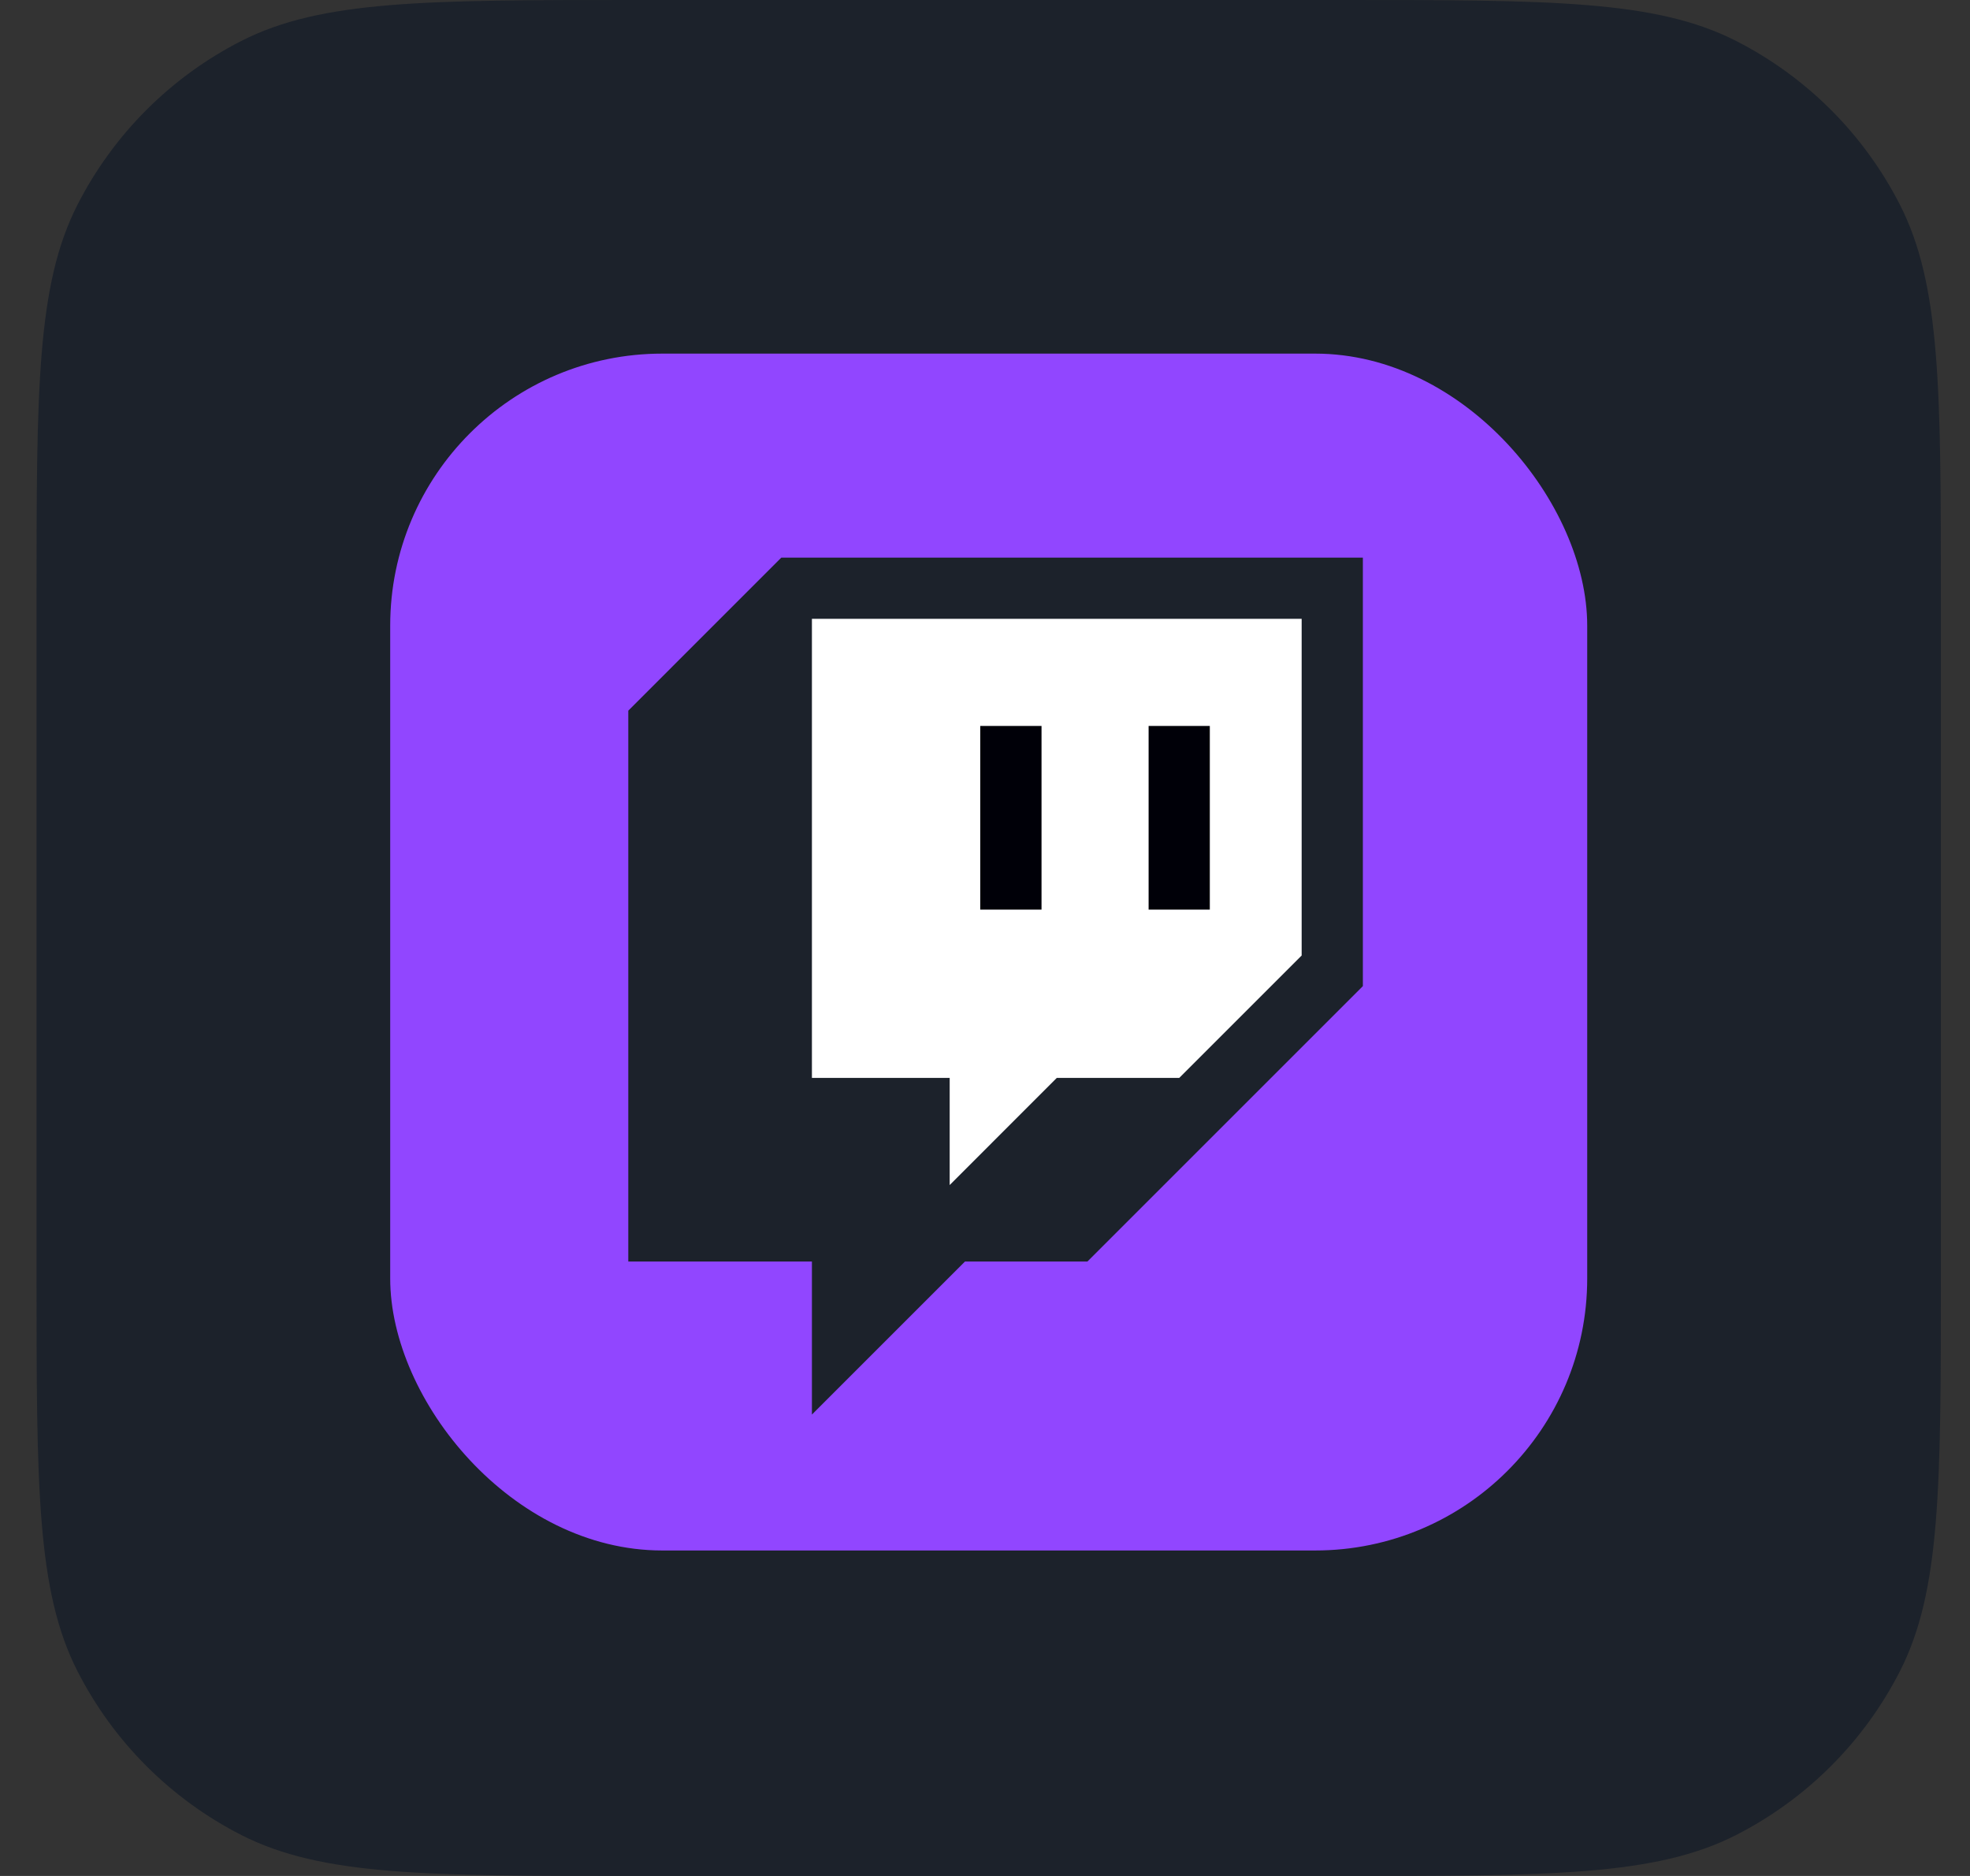 <svg width="42" height="40" viewBox="0 0 42 40" fill="none" xmlns="http://www.w3.org/2000/svg">
<rect x="0" y="0" width="42" height="40" fill="#333333" stroke="none"/>
<path d="M0.779 12.8C0.779 8.32 0.779 6.079 1.651 4.368C2.418 2.863 3.642 1.639 5.147 0.872C6.859 0 9.099 0 13.579 0H28.579C33.06 0 35.3 0 37.011 0.872C38.517 1.639 39.74 2.863 40.507 4.368C41.379 6.079 41.379 8.32 41.379 12.8V27.2C41.379 31.68 41.379 33.921 40.507 35.632C39.74 37.137 38.517 38.361 37.011 39.128C35.3 40 33.06 40 28.579 40H13.579C9.099 40 6.859 40 5.147 39.128C3.642 38.361 2.418 37.137 1.651 35.632C0.779 33.921 0.779 31.68 0.779 27.2V12.8Z" fill="#1C222B"/>
<rect x="8.319" y="7.54" width="25.52" height="25.52" rx="5.8" fill="#9146FF"/>
<path d="M16.874 23.49V12.905H28.184V20.445L25.284 23.345H22.819L19.774 26.39V23.49H16.874Z" fill="white"/>
<path d="M16.657 11.89L13.395 15.153V26.899H17.31V30.162L20.573 26.899H23.183L29.056 21.026V11.89H16.657ZM27.751 20.374L25.141 22.984H22.53L20.247 25.268V22.984H17.31V13.195H27.751V20.374Z" fill="#1C222B"/>
<path d="M20.899 15.479H22.205V19.395H20.899V15.479Z" fill="#000008"/>
<path d="M24.488 15.479H25.793V19.395H24.488V15.479Z" fill="#000008"/>
</svg>
